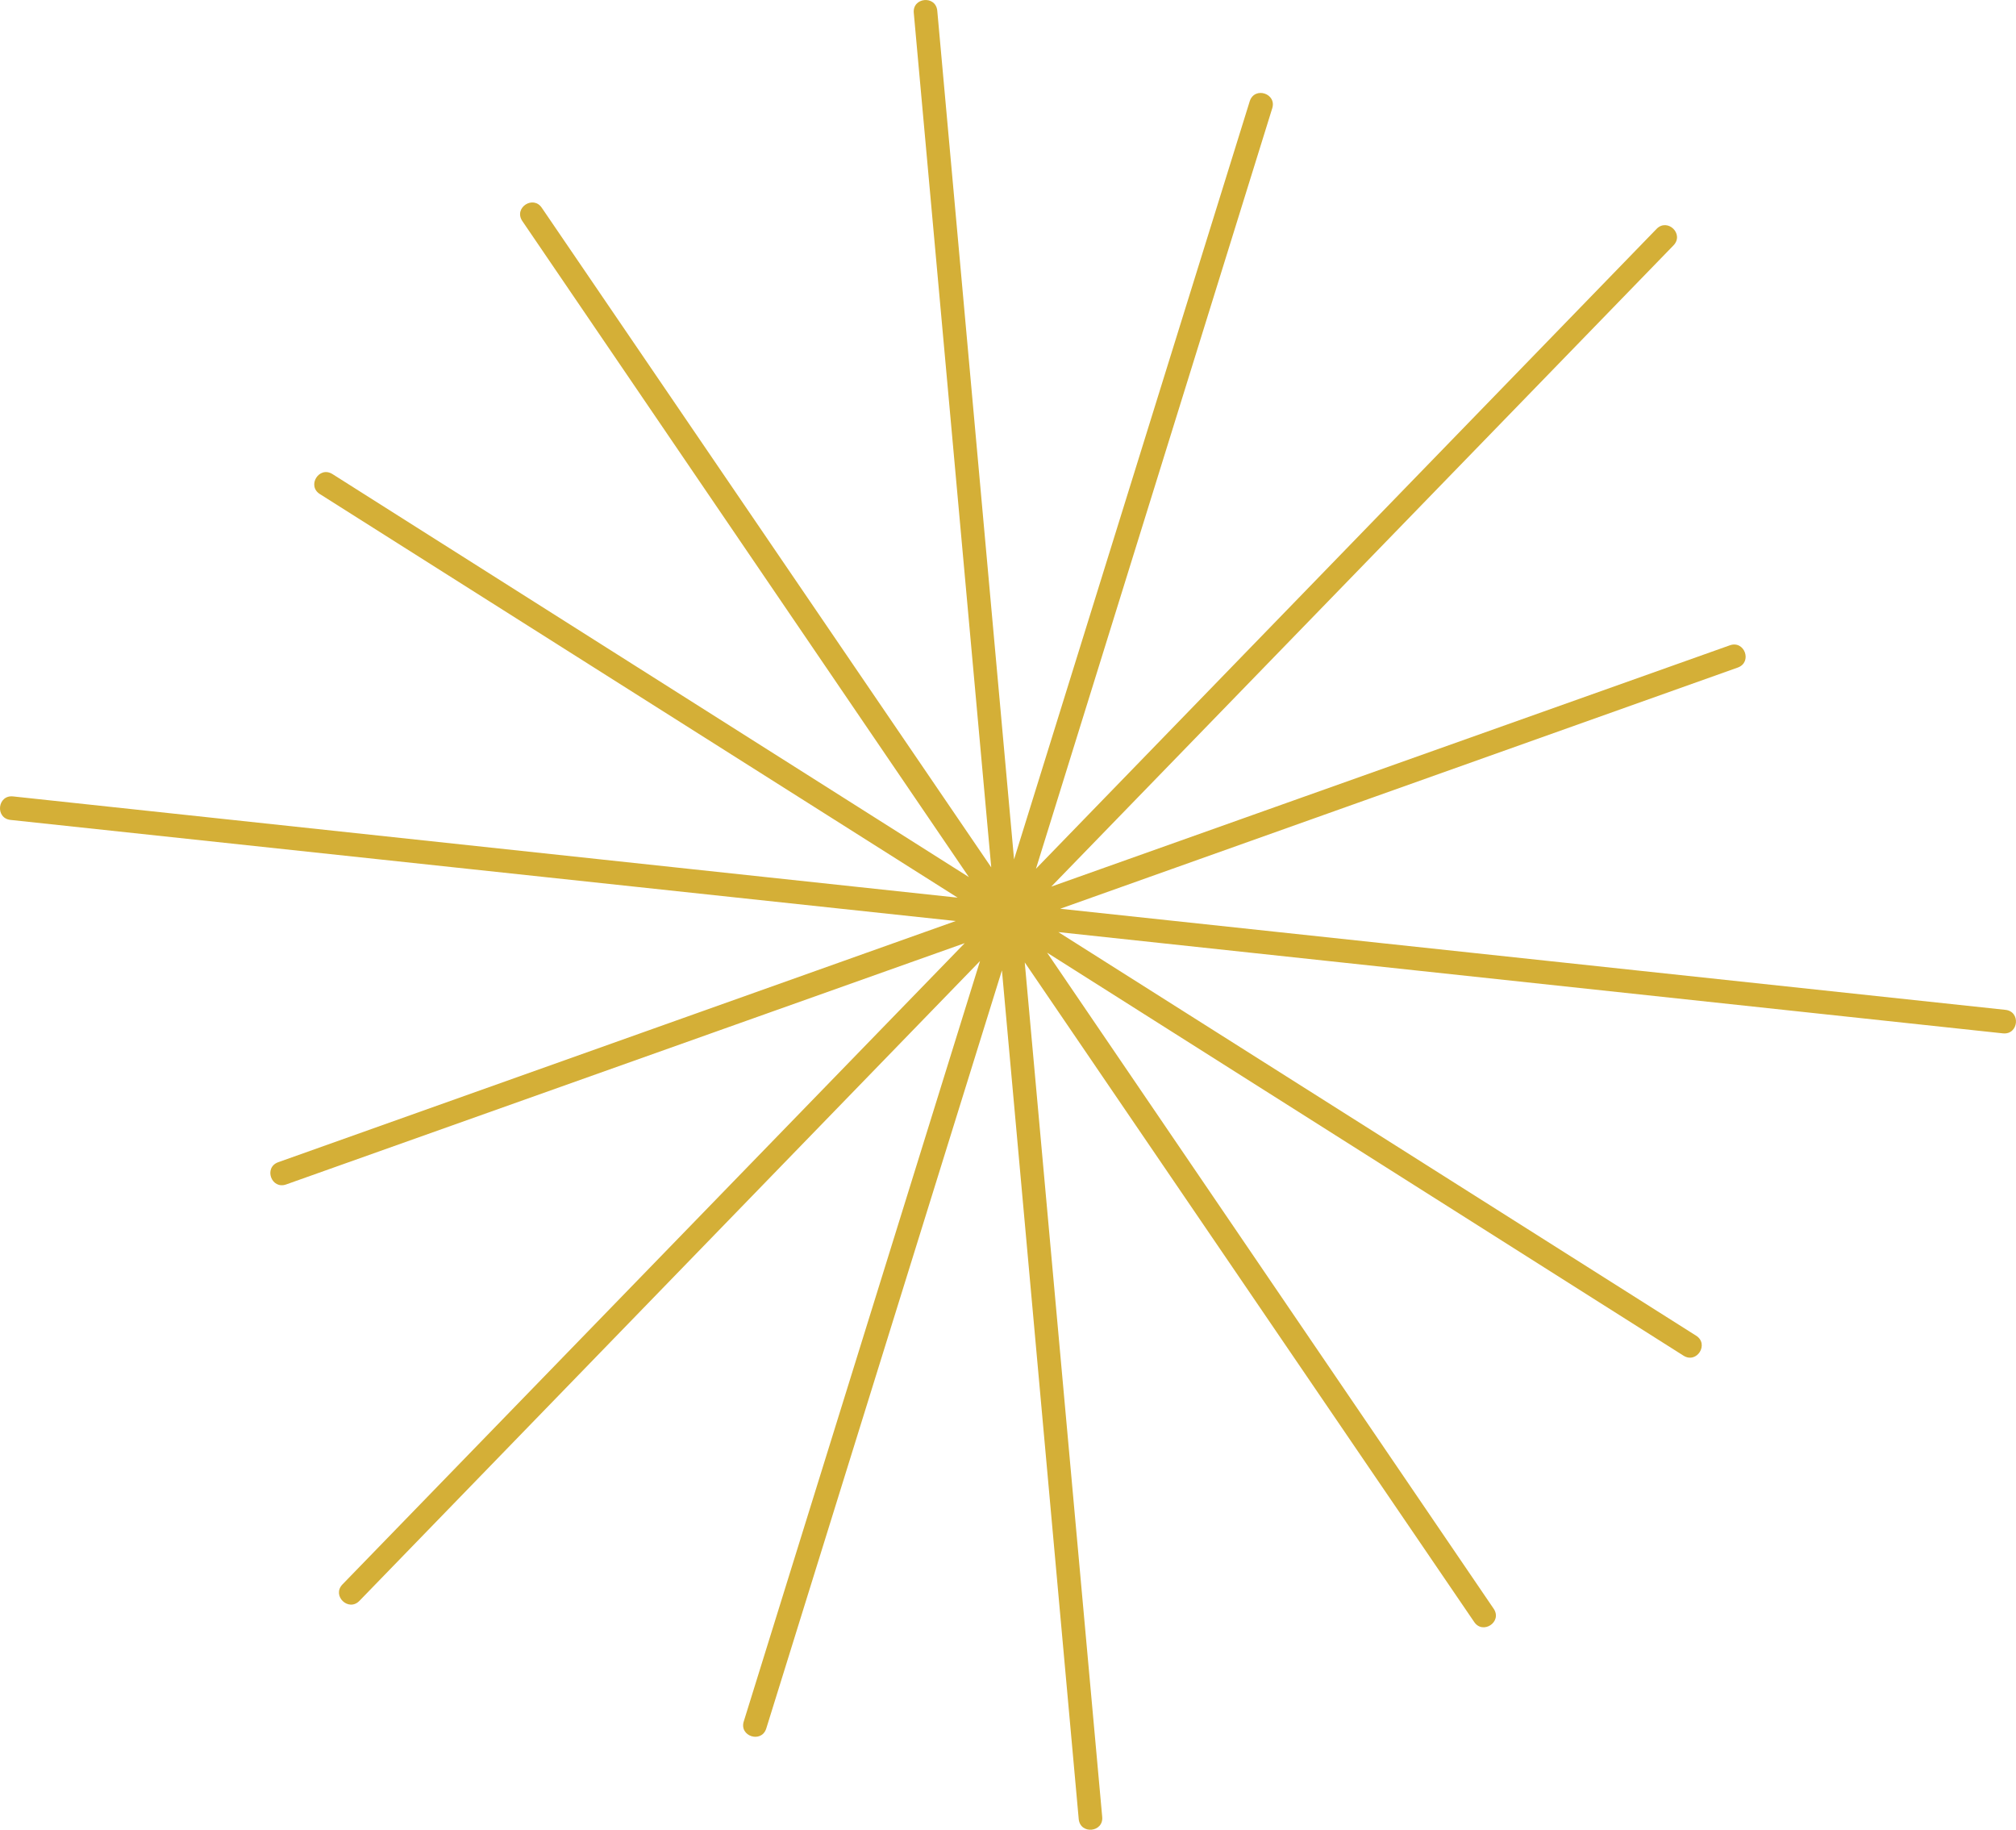 <?xml version="1.0" encoding="UTF-8" standalone="no"?>
<!-- Created with Inkscape (http://www.inkscape.org/) -->

<svg
   version="1.1"
   id="svg1"
   width="226.349"
   height="205.406"
   viewBox="0 0 226.349 205.406"
   xmlns="http://www.w3.org/2000/svg"
   xmlns:svg="http://www.w3.org/2000/svg">
  <defs
     id="defs1" />
  <g
     id="layer49"
     transform="translate(-427.636,-433.63)">
    <path
       id="path9"
       d="m 428.822,525.674 c -1.76,-0.188 -1.477,-2.828 0.283,-2.639 L 535.157,534.4 463.562,489.101 c -1.503,-0.932 -0.105,-3.187 1.397,-2.255 l 71.462,45.248 -50.156,-73.673 c -0.962,-1.478 1.255,-2.922 2.217,-1.443 l 50.447,74.021 -8.695,-95.904 c -0.184,-1.756 2.45,-2.032 2.634,-0.276 l 8.622,95.286 26.467,-85.127 c 0.558,-1.676 3.071,-0.839 2.513,0.836 l -26.521,85.343 69.67,-71.82 c 1.222,-1.278 3.139,0.555 1.917,1.833 l -69.869,71.991 76.18,-27.086 c 1.662,-0.601 2.563,1.892 0.901,2.493 l -76.075,27.077 106.123,11.349 c 1.76,0.188 1.477,2.828 -0.283,2.639 L 546.462,538.266 618.058,583.566 c 1.503,0.932 0.105,3.187 -1.397,2.255 l -71.462,-45.248 50.156,73.673 c 0.962,1.478 -1.255,2.922 -2.218,1.443 l -50.447,-74.021 8.695,95.904 c 0.184,1.756 -2.45,2.032 -2.634,0.276 l -8.622,-95.285 -26.466,85.125 c -0.557,1.676 -3.071,0.839 -2.513,-0.836 L 537.671,541.511 468,613.331 c -1.222,1.278 -3.139,-0.555 -1.917,-1.833 l 69.869,-71.991 -76.18,27.086 c -1.662,0.601 -2.563,-1.892 -0.901,-2.493 l 76.075,-27.077 z"
       style="fill:#d4af37;fill-opacity:1;fill-rule:nonzero;stroke:none;stroke-width:1.333" />
  </g>
</svg>

